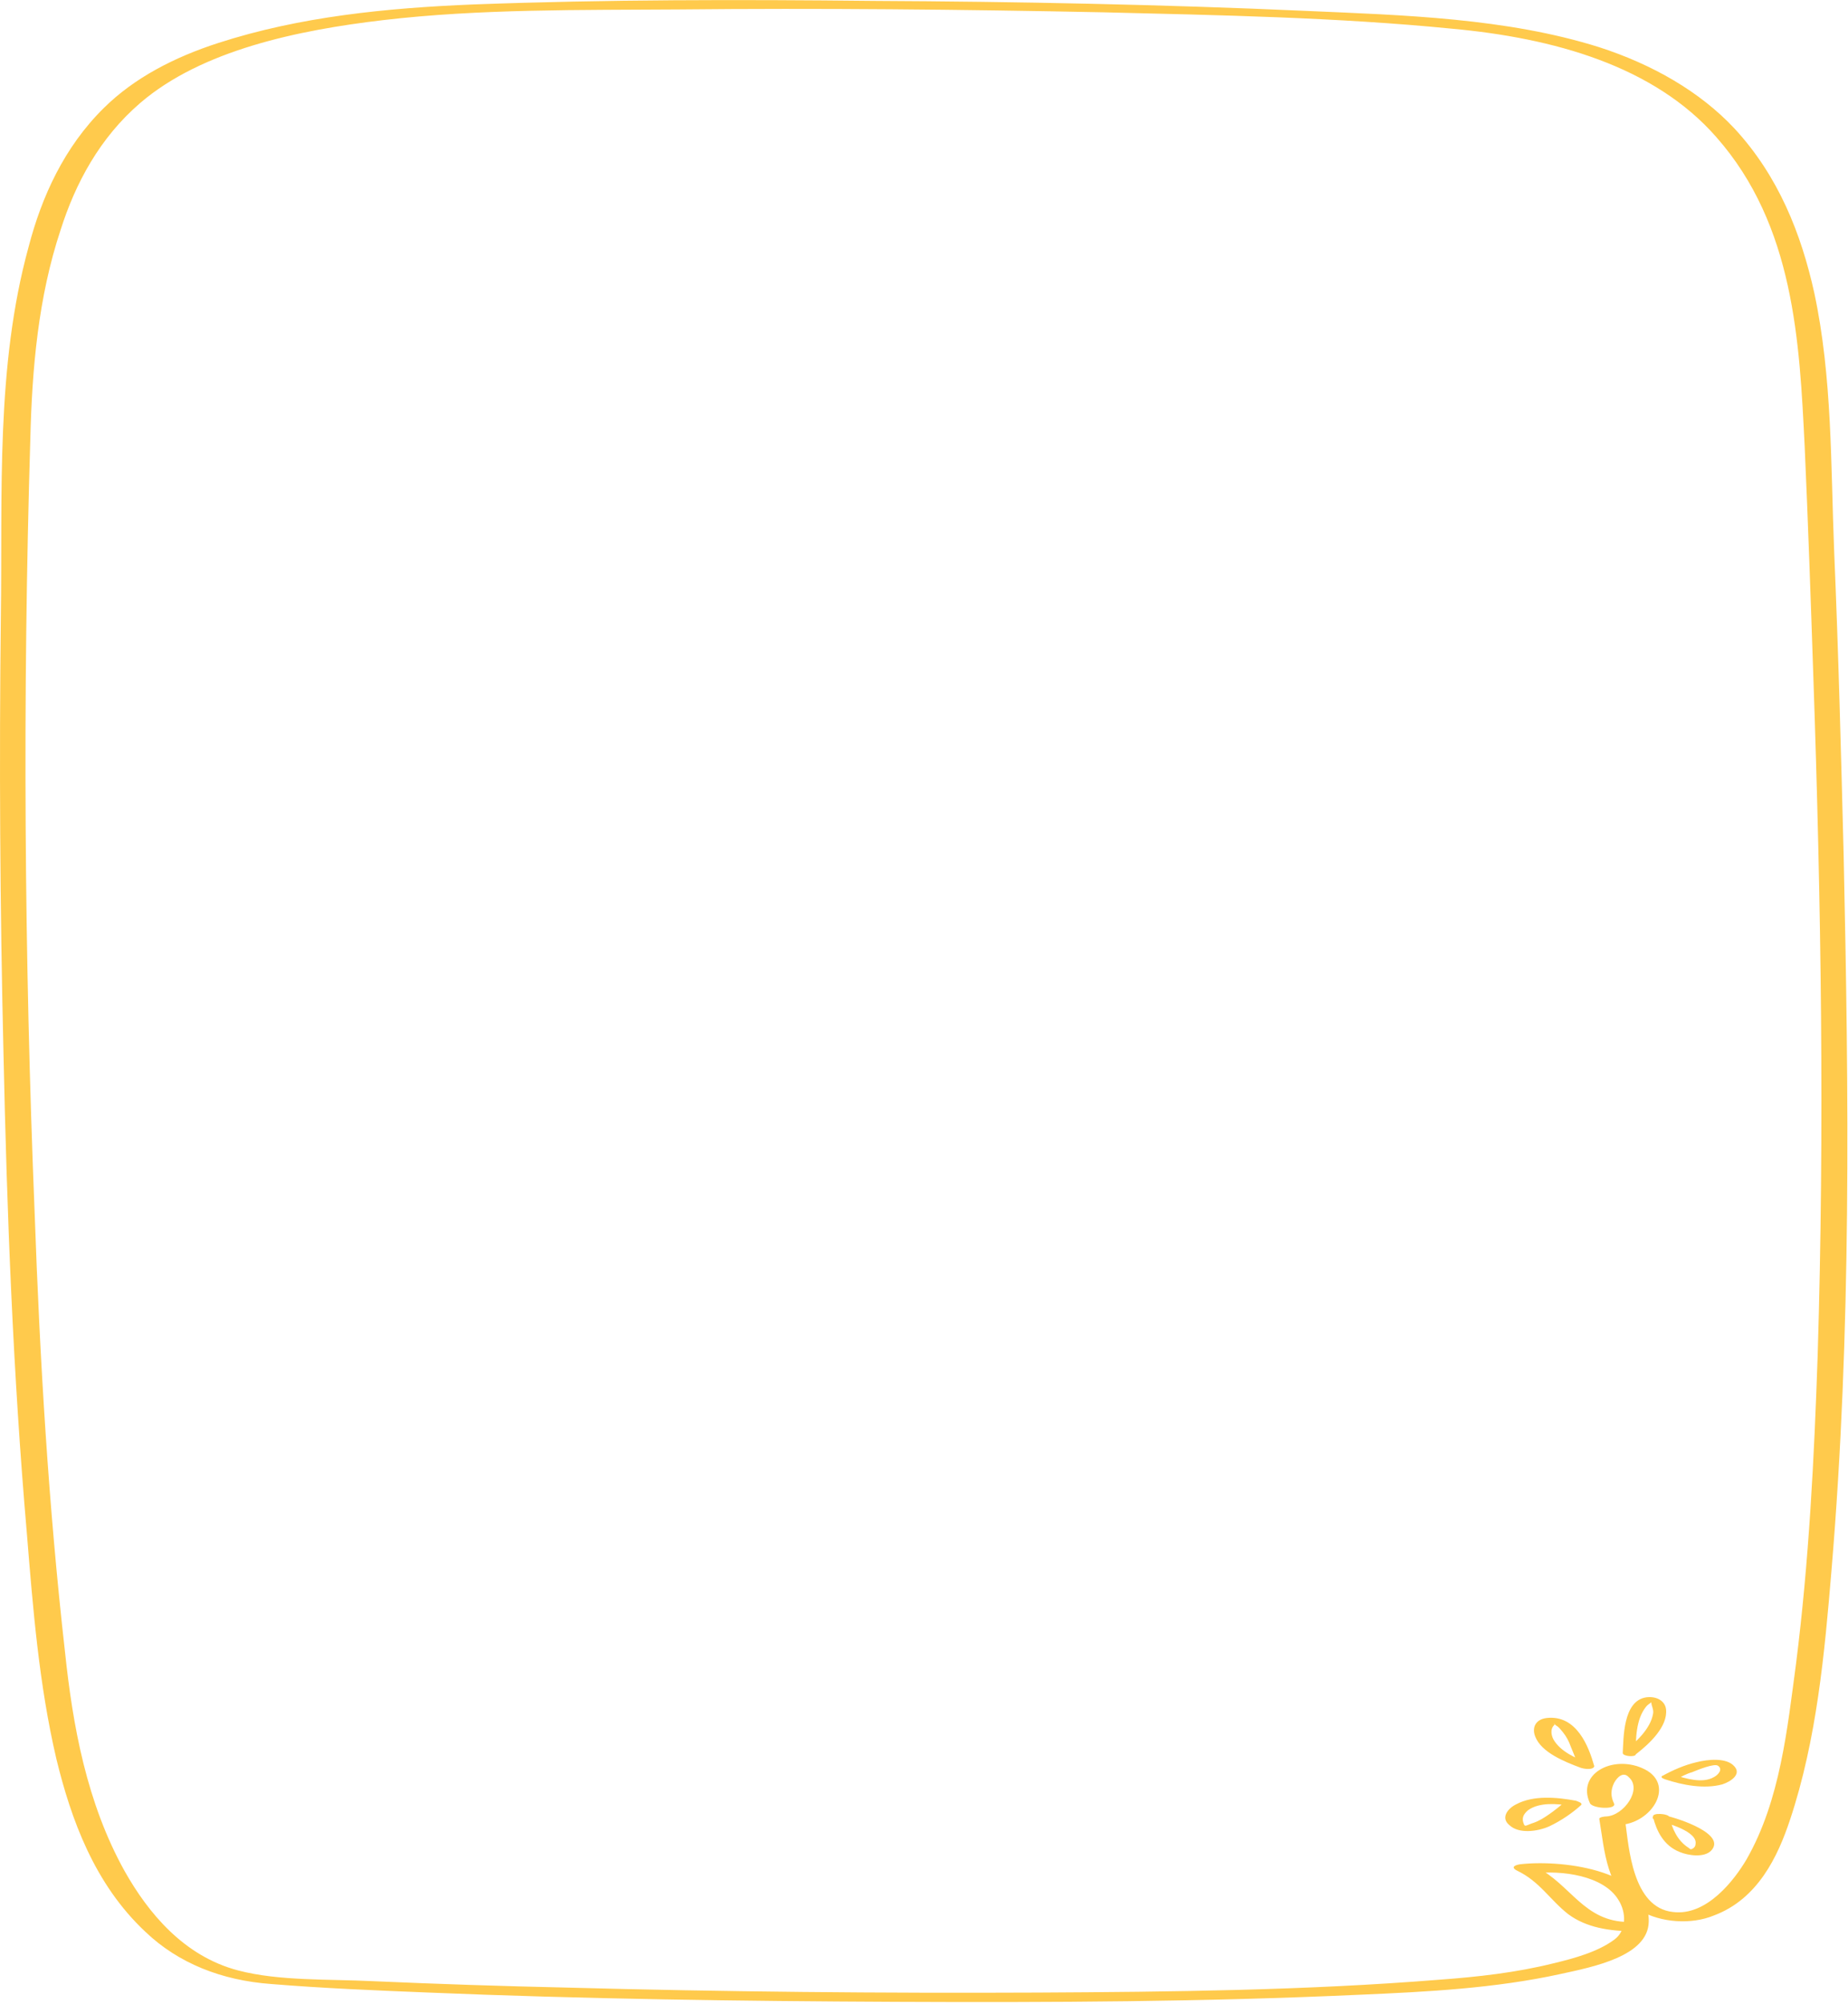 <svg width="322" height="349" viewBox="0 0 322 349" fill="none" xmlns="http://www.w3.org/2000/svg">
<path d="M281.24 314.143C280.637 312.901 280.637 311.783 281.24 310.541C281.844 309.423 282.901 308.554 283.807 309.548C286.222 311.659 282.901 316.255 279.882 316.379C279.58 316.379 278.523 316.503 278.674 316.876C279.58 322.216 279.882 329.42 285.769 332.774C289.392 334.885 294.676 335.258 298.601 333.643C306.3 330.786 309.772 323.334 311.886 317C316.565 302.965 317.924 287.936 319.132 273.404C322.604 232.044 322.151 190.56 321.245 149.076C320.792 131.315 320.339 113.554 319.585 95.917C318.981 81.013 319.283 65.736 316.112 50.955C313.848 40.771 309.923 30.71 302.224 22.388C296.186 15.93 287.883 11.21 278.674 8.229C262.521 3.137 244.557 2.64 227.498 1.895C202.439 0.777 177.228 0.28 152.169 0.156C128.921 -0.092 105.673 -0.092 82.425 0.777C67.329 1.398 52.233 2.888 38.042 7.484C30.343 9.968 23.399 13.57 18.115 18.787C11.171 25.618 7.246 34.312 4.982 43.006C-0.755 63.873 0.453 85.981 0.151 107.22C-0.151 132.557 0 158.019 0.604 183.357C1.208 211.302 2.264 239.248 4.68 267.07C5.737 280.111 6.793 293.401 9.812 306.318C12.379 316.876 16.455 328.178 25.361 336.5C31.098 341.965 38.646 344.946 47.251 345.567C56.309 346.312 65.517 346.685 74.726 347.057C101.748 348.175 128.921 348.548 156.094 348.672C183.116 348.796 209.987 348.672 237.009 347.43C248.633 346.933 260.559 346.312 271.881 343.828C277.617 342.586 287.128 340.723 287.279 334.761C287.581 326.067 272.938 323.831 264.937 324.701C264.031 324.825 263.125 325.197 264.333 325.818C268.258 327.681 270.069 330.911 273.24 333.395C276.41 335.755 280.486 336.376 284.713 336.376C287.732 336.376 285.769 334.761 283.807 334.761C275.957 334.761 273.692 328.178 267.654 325.197C267.503 325.57 267.201 325.943 267.05 326.315C272.183 325.694 279.429 326.688 281.995 330.911C283.354 333.022 283.505 336.251 281.24 337.866C278.372 339.978 274.296 341.095 270.673 341.965C264.182 343.58 257.54 344.325 250.746 344.822C227.498 346.685 204.099 346.933 180.851 347.057C153.527 347.181 126.053 346.933 98.728 346.188C87.406 345.939 76.235 345.567 64.913 345.07C57.365 344.697 48.609 345.07 41.514 343.207C32.004 340.723 25.814 333.146 21.738 325.943C15.096 314.019 12.681 300.605 11.322 287.688C8.454 262.35 6.944 236.888 6.038 211.302C4.227 166.465 3.925 121.379 5.284 76.417C5.586 64.245 6.642 51.825 10.567 40.025C13.134 31.952 17.36 24.003 24.456 17.917C35.174 8.726 51.931 5.248 66.725 3.509C83.632 1.522 101.144 1.771 118.203 1.646C142.809 1.398 167.567 1.646 192.173 2.143C212.402 2.64 232.933 3.013 253.011 5C270.673 6.615 288.185 11.459 299.054 23.879C312.64 39.28 313.546 59.525 314.452 77.783C315.056 91.197 315.509 104.487 315.962 117.901C317.32 157.274 317.924 196.646 316.716 236.019C316.112 253.904 315.207 271.914 312.942 289.799C311.433 300.978 310.225 313.522 304.338 323.831C302.224 327.433 297.393 333.767 291.506 333.022C284.411 332.277 283.807 321.595 283.203 317.372C282.75 317.497 282.448 317.745 281.995 317.869C287.883 317.745 292.261 310.541 286.071 307.933C280.788 305.697 274.749 309.051 277.014 314.019C277.315 315.013 281.693 315.261 281.24 314.143Z" fill="#FFCA4C"/>
<path d="M285.014 305.573C285.014 302.965 285.014 299.487 286.826 297.251C287.128 296.879 287.43 296.755 287.732 296.506C288.185 296.382 288.034 296.258 287.43 296.258C287.581 296.382 287.581 296.382 287.732 296.506C287.732 297.127 288.185 297.748 288.034 298.493C287.581 301.102 285.165 303.337 282.901 305.2C282.448 305.573 284.411 306.07 285.014 305.573C287.43 303.71 290.6 300.729 290.298 297.748C290.147 296.258 288.638 295.388 286.826 295.637C282.75 296.258 282.901 302.841 282.75 305.325C282.75 305.946 285.014 306.07 285.014 305.573Z" fill="#FFCA4C"/>
<path d="M292.261 309.796C293.016 309.423 293.921 308.926 294.827 308.678C295.733 308.305 298.752 307.063 299.356 307.56C300.262 308.181 299.356 309.175 298.601 309.547C296.639 310.665 293.77 309.796 291.808 309.175C290.902 308.926 288.336 309.299 290.147 309.92C293.167 310.914 296.941 311.659 300.111 310.79C301.62 310.293 303.432 309.051 302.224 307.684C300.866 306.07 297.544 306.442 295.582 306.939C293.468 307.436 291.506 308.305 289.694 309.299C288.789 309.547 291.657 310.168 292.261 309.796Z" fill="#FFCA4C"/>
<path d="M272.636 313.895C271.73 314.64 270.824 315.385 269.919 316.006C269.013 316.627 268.258 317.124 267.201 317.497C266.749 317.621 266.296 317.869 265.843 317.993C265.39 317.993 265.994 318.118 265.843 317.993C265.692 317.993 265.541 317.869 265.541 317.745C265.088 316.751 265.39 316.006 266.296 315.261C268.258 313.895 271.277 314.143 273.542 314.516C273.995 314.64 275.202 314.764 275.504 314.391C275.806 314.019 274.9 313.77 274.598 313.646C271.277 313.025 267.201 312.653 264.182 314.267C262.673 315.012 261.465 316.627 262.975 317.869C264.635 319.484 267.956 318.987 269.919 318.118C272.032 317.124 273.995 315.758 275.504 314.391C275.957 314.019 273.24 313.398 272.636 313.895Z" fill="#FFCA4C"/>
<path d="M288.487 317C290.449 317.497 295.884 318.987 295.431 321.223C295.431 321.595 295.129 321.968 294.676 322.092C294.525 322.092 294.525 322.092 294.223 321.844C292.261 320.602 291.355 318.49 290.902 316.503C290.751 315.882 287.732 315.634 288.034 316.503C288.638 318.863 289.846 321.471 292.714 322.589C294.223 323.21 296.941 323.583 298.148 322.34C300.866 319.484 292.563 316.751 290.298 316.255C289.846 316.13 288.638 315.882 288.185 316.255C287.732 316.627 288.034 316.876 288.487 317Z" fill="#FFCA4C"/>
<path d="M277.768 307.56C276.863 304.331 274.749 298.618 269.465 299.239C267.503 299.487 266.899 300.977 267.503 302.468C268.56 305.2 272.485 306.815 275.504 307.933C276.41 308.181 278.976 307.809 277.164 307.188C274.598 306.318 271.881 305.076 270.673 302.965C270.22 302.095 270.069 300.853 271.126 300.232C270.673 300.481 270.673 299.984 270.975 300.356C270.975 300.481 271.277 300.605 271.428 300.729C271.73 300.977 272.032 301.35 272.334 301.723C272.938 302.468 273.39 303.337 273.692 304.207C274.145 305.325 274.598 306.318 274.9 307.436C275.051 308.181 277.919 308.43 277.768 307.56Z" fill="#FFCA4C"/>
</svg>
